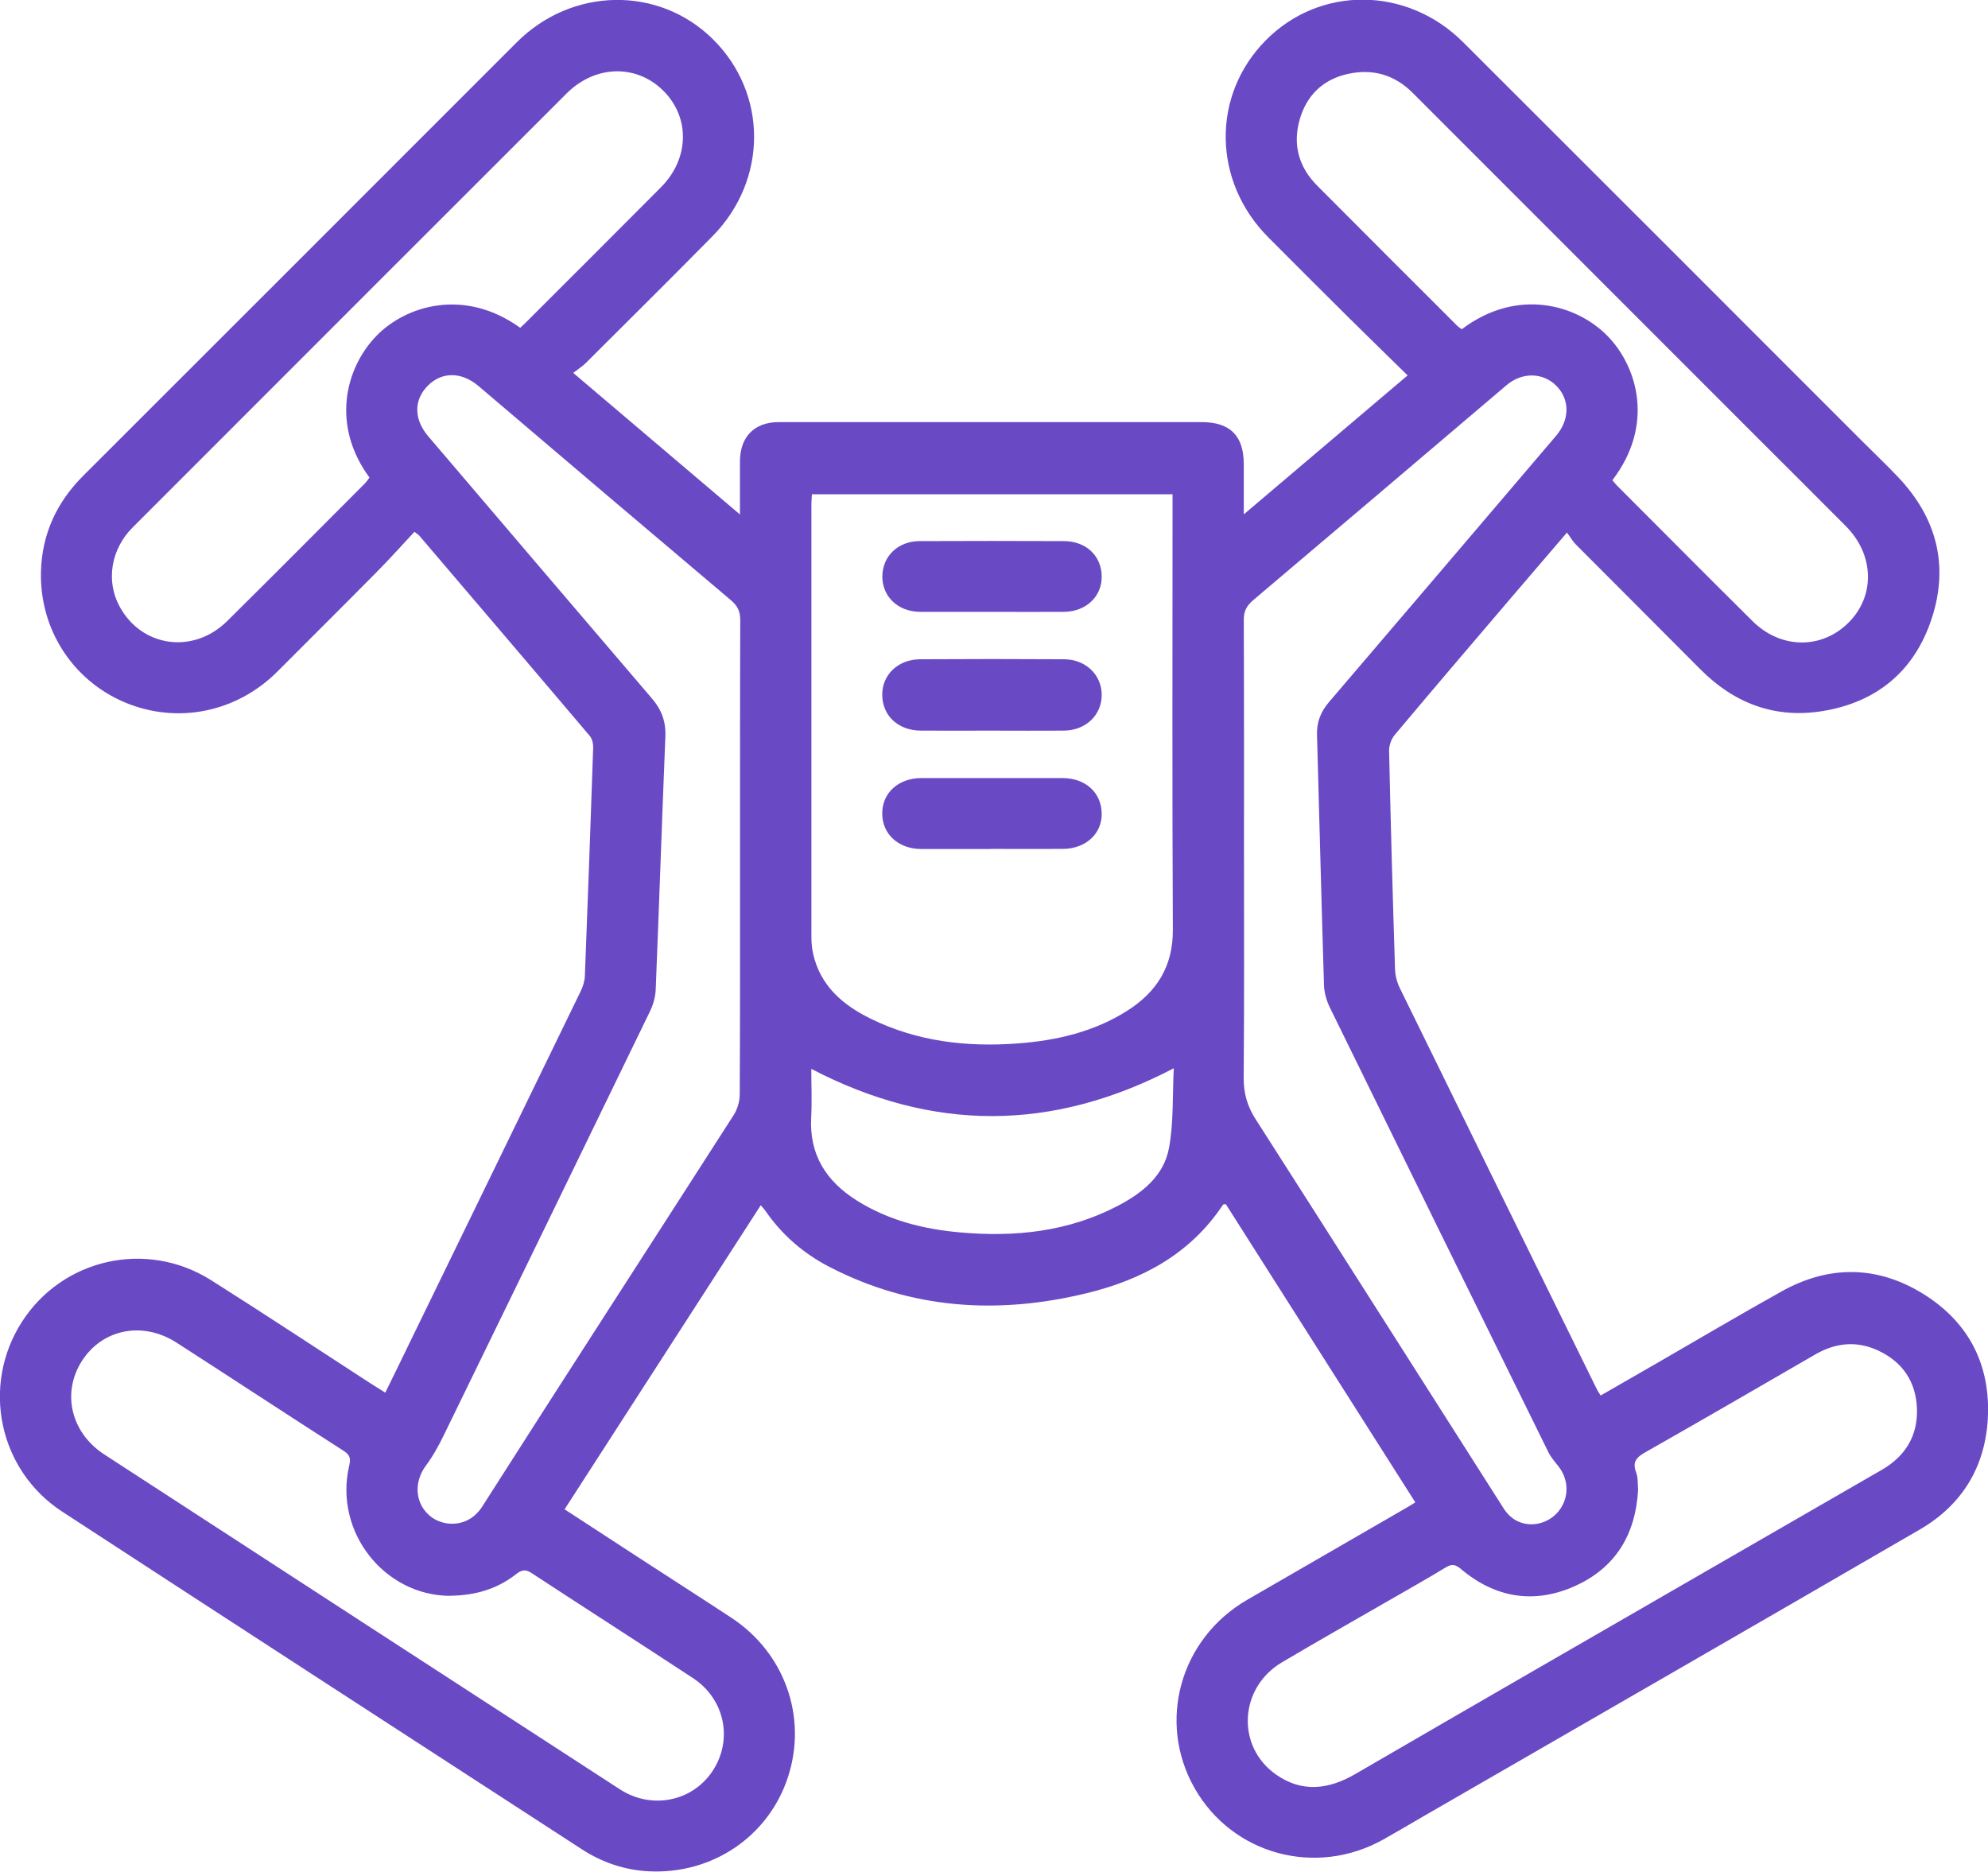 <?xml version="1.0" encoding="UTF-8"?>
<svg id="Capa_2" data-name="Capa 2" xmlns="http://www.w3.org/2000/svg" viewBox="0 0 191.13 179.95">
  <defs>
    <style>
      .cls-1 {
        fill: #6a49c4;
      }
    </style>
  </defs>
  <g id="Capa_2-2" data-name="Capa 2">
    <g>
      <path class="cls-1" d="m37.03,133.91c.73-1.48,1.41-2.87,2.08-4.26,5.58-11.46,11.16-22.91,16.73-34.38.21-.44.37-.95.39-1.44.29-7.33.55-14.65.8-21.98.01-.36-.1-.82-.32-1.09-5.46-6.45-10.95-12.87-16.43-19.3-.04-.05-.12-.07-.43-.34-1.22,1.31-2.42,2.65-3.68,3.92-3.15,3.19-6.33,6.34-9.49,9.51-3.92,3.94-9.64,5.1-14.69,2.97-5.02-2.12-8.22-7.07-8.05-12.63.11-3.59,1.53-6.63,4.08-9.17,12.55-12.53,25.08-25.07,37.62-37.61,1.35-1.35,2.7-2.71,4.06-4.06,5.31-5.29,13.61-5.42,18.81-.31,5.31,5.22,5.33,13.54,0,18.96-4.03,4.09-8.11,8.13-12.17,12.18-.33.33-.73.58-1.23.97,5.39,4.58,10.58,8.98,16.03,13.61,0-1.09,0-1.89,0-2.69,0-.83,0-1.66,0-2.49.04-2.32,1.41-3.7,3.74-3.7,6.5,0,13,0,19.5,0,7.04,0,14.09,0,21.13,0,2.75,0,4.06,1.3,4.07,4.03,0,1.5,0,3.01,0,4.84,5.35-4.54,10.48-8.89,15.75-13.36-1.99-1.95-3.9-3.81-5.79-5.68-2.54-2.52-5.07-5.05-7.59-7.58-5.38-5.39-5.49-13.67-.25-18.96,5.21-5.26,13.56-5.2,18.96.18,12.76,12.73,25.49,25.48,38.23,38.22,1.2,1.2,2.43,2.37,3.6,3.6,3.7,3.9,4.9,8.48,3.23,13.59-1.65,5.04-5.27,8.05-10.49,8.9-4.6.75-8.53-.75-11.8-4.06-3.97-4-7.96-7.97-11.93-11.96-.3-.3-.52-.7-.85-1.14-1.88,2.2-3.57,4.17-5.26,6.14-3.77,4.42-7.55,8.84-11.29,13.3-.33.39-.56,1.02-.55,1.53.15,7,.35,14.01.57,21.01.02.62.2,1.29.48,1.85,6.29,12.84,12.6,25.67,18.91,38.5.09.19.22.36.38.63,1.85-1.06,3.65-2.1,5.46-3.14,3.97-2.29,7.92-4.63,11.92-6.86,4.58-2.56,9.24-2.51,13.68.26,4.37,2.73,6.45,6.85,6.16,12-.27,4.65-2.5,8.28-6.53,10.62-15.83,9.19-31.7,18.32-47.55,27.47-1.34.78-2.68,1.57-4.03,2.33-6.5,3.64-14.52,1.45-18.15-4.93-3.63-6.39-1.39-14.38,5.06-18.11,5.13-2.96,10.25-5.92,15.38-8.89.22-.12.43-.26.78-.48-6.09-9.59-12.16-19.14-18.22-28.67-.14.03-.24.02-.27.06-3.14,4.74-7.8,7.22-13.13,8.51-8.49,2.06-16.77,1.55-24.66-2.51-2.51-1.29-4.61-3.09-6.22-5.44-.1-.14-.23-.27-.43-.51-6.3,9.77-12.55,19.46-18.86,29.23,2.46,1.6,4.85,3.16,7.23,4.71,2.94,1.91,5.89,3.8,8.81,5.72,5.12,3.37,7.31,9.53,5.45,15.27-1.85,5.73-7.28,9.42-13.41,9.1-2.32-.12-4.46-.85-6.41-2.11-16.66-10.81-33.32-21.61-49.96-32.46-6.13-3.99-7.81-12.12-3.89-18.24,3.91-6.1,11.99-7.93,18.19-4.02,5.13,3.24,10.19,6.59,15.28,9.89.45.29.9.57,1.45.91Zm41.03-86.39c-.02.39-.05.64-.05.88,0,13.9,0,27.8,0,41.7,0,.54.05,1.09.17,1.61.7,3.09,2.88,4.93,5.56,6.24,4.47,2.19,9.24,2.73,14.14,2.36,3.71-.28,7.29-1.11,10.48-3.13,2.84-1.8,4.42-4.26,4.4-7.79-.07-13.54-.03-27.08-.03-40.61,0-.42,0-.83,0-1.26h-34.68Zm-6.91,34.96c0-7.62-.01-15.24.02-22.86,0-.84-.26-1.38-.9-1.92-8.11-6.85-16.2-13.72-24.28-20.6-1.61-1.36-3.5-1.39-4.86-.02-1.36,1.37-1.35,3.23.04,4.86,7.17,8.41,14.33,16.82,21.51,25.21.92,1.07,1.35,2.22,1.29,3.65-.33,8.12-.6,16.24-.93,24.35-.03.73-.26,1.5-.59,2.16-6.58,13.57-13.18,27.14-19.8,40.7-.49,1-1.03,1.99-1.69,2.87-1.25,1.67-1.05,3.82.55,4.99,1.28.93,3.57.98,4.85-1.03,8.01-12.57,16.12-25.08,24.17-37.63.36-.56.59-1.32.59-1.99.04-7.58.03-15.17.03-22.75Zm48.45-.34c0,7.15.03,14.3-.03,21.45-.01,1.5.33,2.73,1.15,4.01,7.98,12.46,15.9,24.96,23.86,37.44.31.49.8.96,1.31,1.2,1.39.66,3.06.19,3.99-1,.97-1.24.97-2.94-.01-4.22-.35-.46-.75-.89-1-1.4-7.02-14.24-14.03-28.49-21.01-42.75-.32-.66-.55-1.44-.57-2.17-.25-8.01-.44-16.02-.67-24.03-.04-1.22.34-2.22,1.14-3.16,7.3-8.53,14.57-17.08,21.85-25.62,1.31-1.54,1.33-3.47.03-4.79-1.29-1.31-3.31-1.34-4.8-.07-8.12,6.9-16.23,13.8-24.36,20.67-.63.54-.91,1.07-.9,1.91.03,7.51.02,15.02.02,22.53Zm-76.32,71.28c-6.33-.02-11.19-6.15-9.71-12.5.15-.64.12-1.02-.5-1.42-5.38-3.45-10.72-6.96-16.09-10.42-3.26-2.1-7.15-1.32-9.12,1.78-1.94,3.06-1.04,6.88,2.16,8.96,16.52,10.74,33.05,21.48,49.58,32.2,3.04,1.97,6.95,1.18,8.9-1.75,1.99-3,1.2-6.92-1.87-8.94-5.16-3.39-10.36-6.72-15.52-10.1-.6-.4-.98-.3-1.5.11-1.8,1.41-3.88,2.04-6.34,2.07Zm114.21-10.23c-.22,4.34-2.19,7.55-6.1,9.3-3.9,1.74-7.63,1.13-10.92-1.64-.53-.45-.87-.53-1.48-.16-1.82,1.11-3.68,2.15-5.52,3.21-3.41,1.97-6.83,3.9-10.22,5.91-4.12,2.44-4.43,8.08-.57,10.79,2.51,1.76,5.05,1.44,7.62-.05,11.67-6.78,23.37-13.52,35.06-20.27,5.19-3,10.38-5.98,15.57-8.98,2.25-1.3,3.46-3.27,3.37-5.88-.09-2.56-1.36-4.46-3.68-5.56-2.08-.99-4.13-.79-6.11.36-5.44,3.15-10.87,6.3-16.33,9.4-.85.48-1.26.92-.88,1.93.2.52.14,1.14.19,1.66ZM50.02,31.51c.21-.2.37-.34.52-.49,4.34-4.34,8.69-8.67,13.01-13.02,2.74-2.76,2.81-6.71.21-9.29-2.6-2.57-6.55-2.46-9.29.28-5.9,5.89-11.8,11.79-17.69,17.68-8.01,8.01-16.03,16.03-24.04,24.05-2.08,2.08-2.57,5.14-1.25,7.57,2.12,3.94,7.09,4.64,10.35,1.42,4.44-4.39,8.84-8.82,13.25-13.24.17-.17.29-.38.43-.56-3.71-5.05-2.32-10.54.67-13.62,2.83-2.92,8.46-4.64,13.82-.78Zm104.99,14.65c.18.21.31.38.46.53,4.34,4.34,8.66,8.7,13.02,13.02,2.74,2.72,6.7,2.73,9.29.09,2.52-2.57,2.4-6.49-.31-9.21-2.82-2.84-5.67-5.67-8.5-8.5-11.05-11.05-22.1-22.1-33.15-33.16-1.76-1.76-3.87-2.35-6.25-1.82-2.38.53-3.96,2.06-4.62,4.4-.69,2.43-.07,4.58,1.71,6.36,4.48,4.51,8.98,8.99,13.47,13.48.12.12.28.2.41.3,5.32-4.02,11.06-2.39,14.04.68,2.85,2.94,4.5,8.53.44,13.83Zm-77.01,56.61c0,1.56.07,3.11-.01,4.64-.2,3.6,1.44,6.15,4.38,8,3.03,1.91,6.41,2.76,9.94,3.07,5.26.47,10.39-.06,15.15-2.55,2.34-1.22,4.44-2.88,4.93-5.57.46-2.47.32-5.05.46-7.66-11.72,6.12-23.19,6.12-34.85.06Z"/>
      <path class="cls-1" d="m95.35,70.24c-2.27,0-4.54.01-6.81,0-2.17-.01-3.68-1.4-3.72-3.39-.04-1.95,1.5-3.46,3.64-3.47,4.61-.03,9.23-.03,13.84,0,2.08.01,3.6,1.49,3.62,3.39.02,1.96-1.52,3.45-3.64,3.47-2.31.02-4.61,0-6.92,0h0Z"/>
      <path class="cls-1" d="m95.36,58.82c-2.31,0-4.62.01-6.93,0-2.08-.02-3.6-1.45-3.6-3.38,0-1.95,1.49-3.41,3.57-3.42,4.62-.02,9.24-.02,13.87,0,2.17,0,3.66,1.45,3.65,3.44,0,1.91-1.53,3.34-3.62,3.36-2.31.02-4.62,0-6.93,0Z"/>
      <path class="cls-1" d="m95.27,81.62c-2.24,0-4.48,0-6.72,0-2.16-.01-3.71-1.41-3.73-3.37-.03-2,1.54-3.45,3.77-3.45,4.51,0,9.03,0,13.54,0,2.24,0,3.77,1.4,3.79,3.43.02,1.93-1.54,3.36-3.71,3.38-2.31.02-4.62,0-6.93,0h0Z"/>
    </g>
  </g>
</svg>